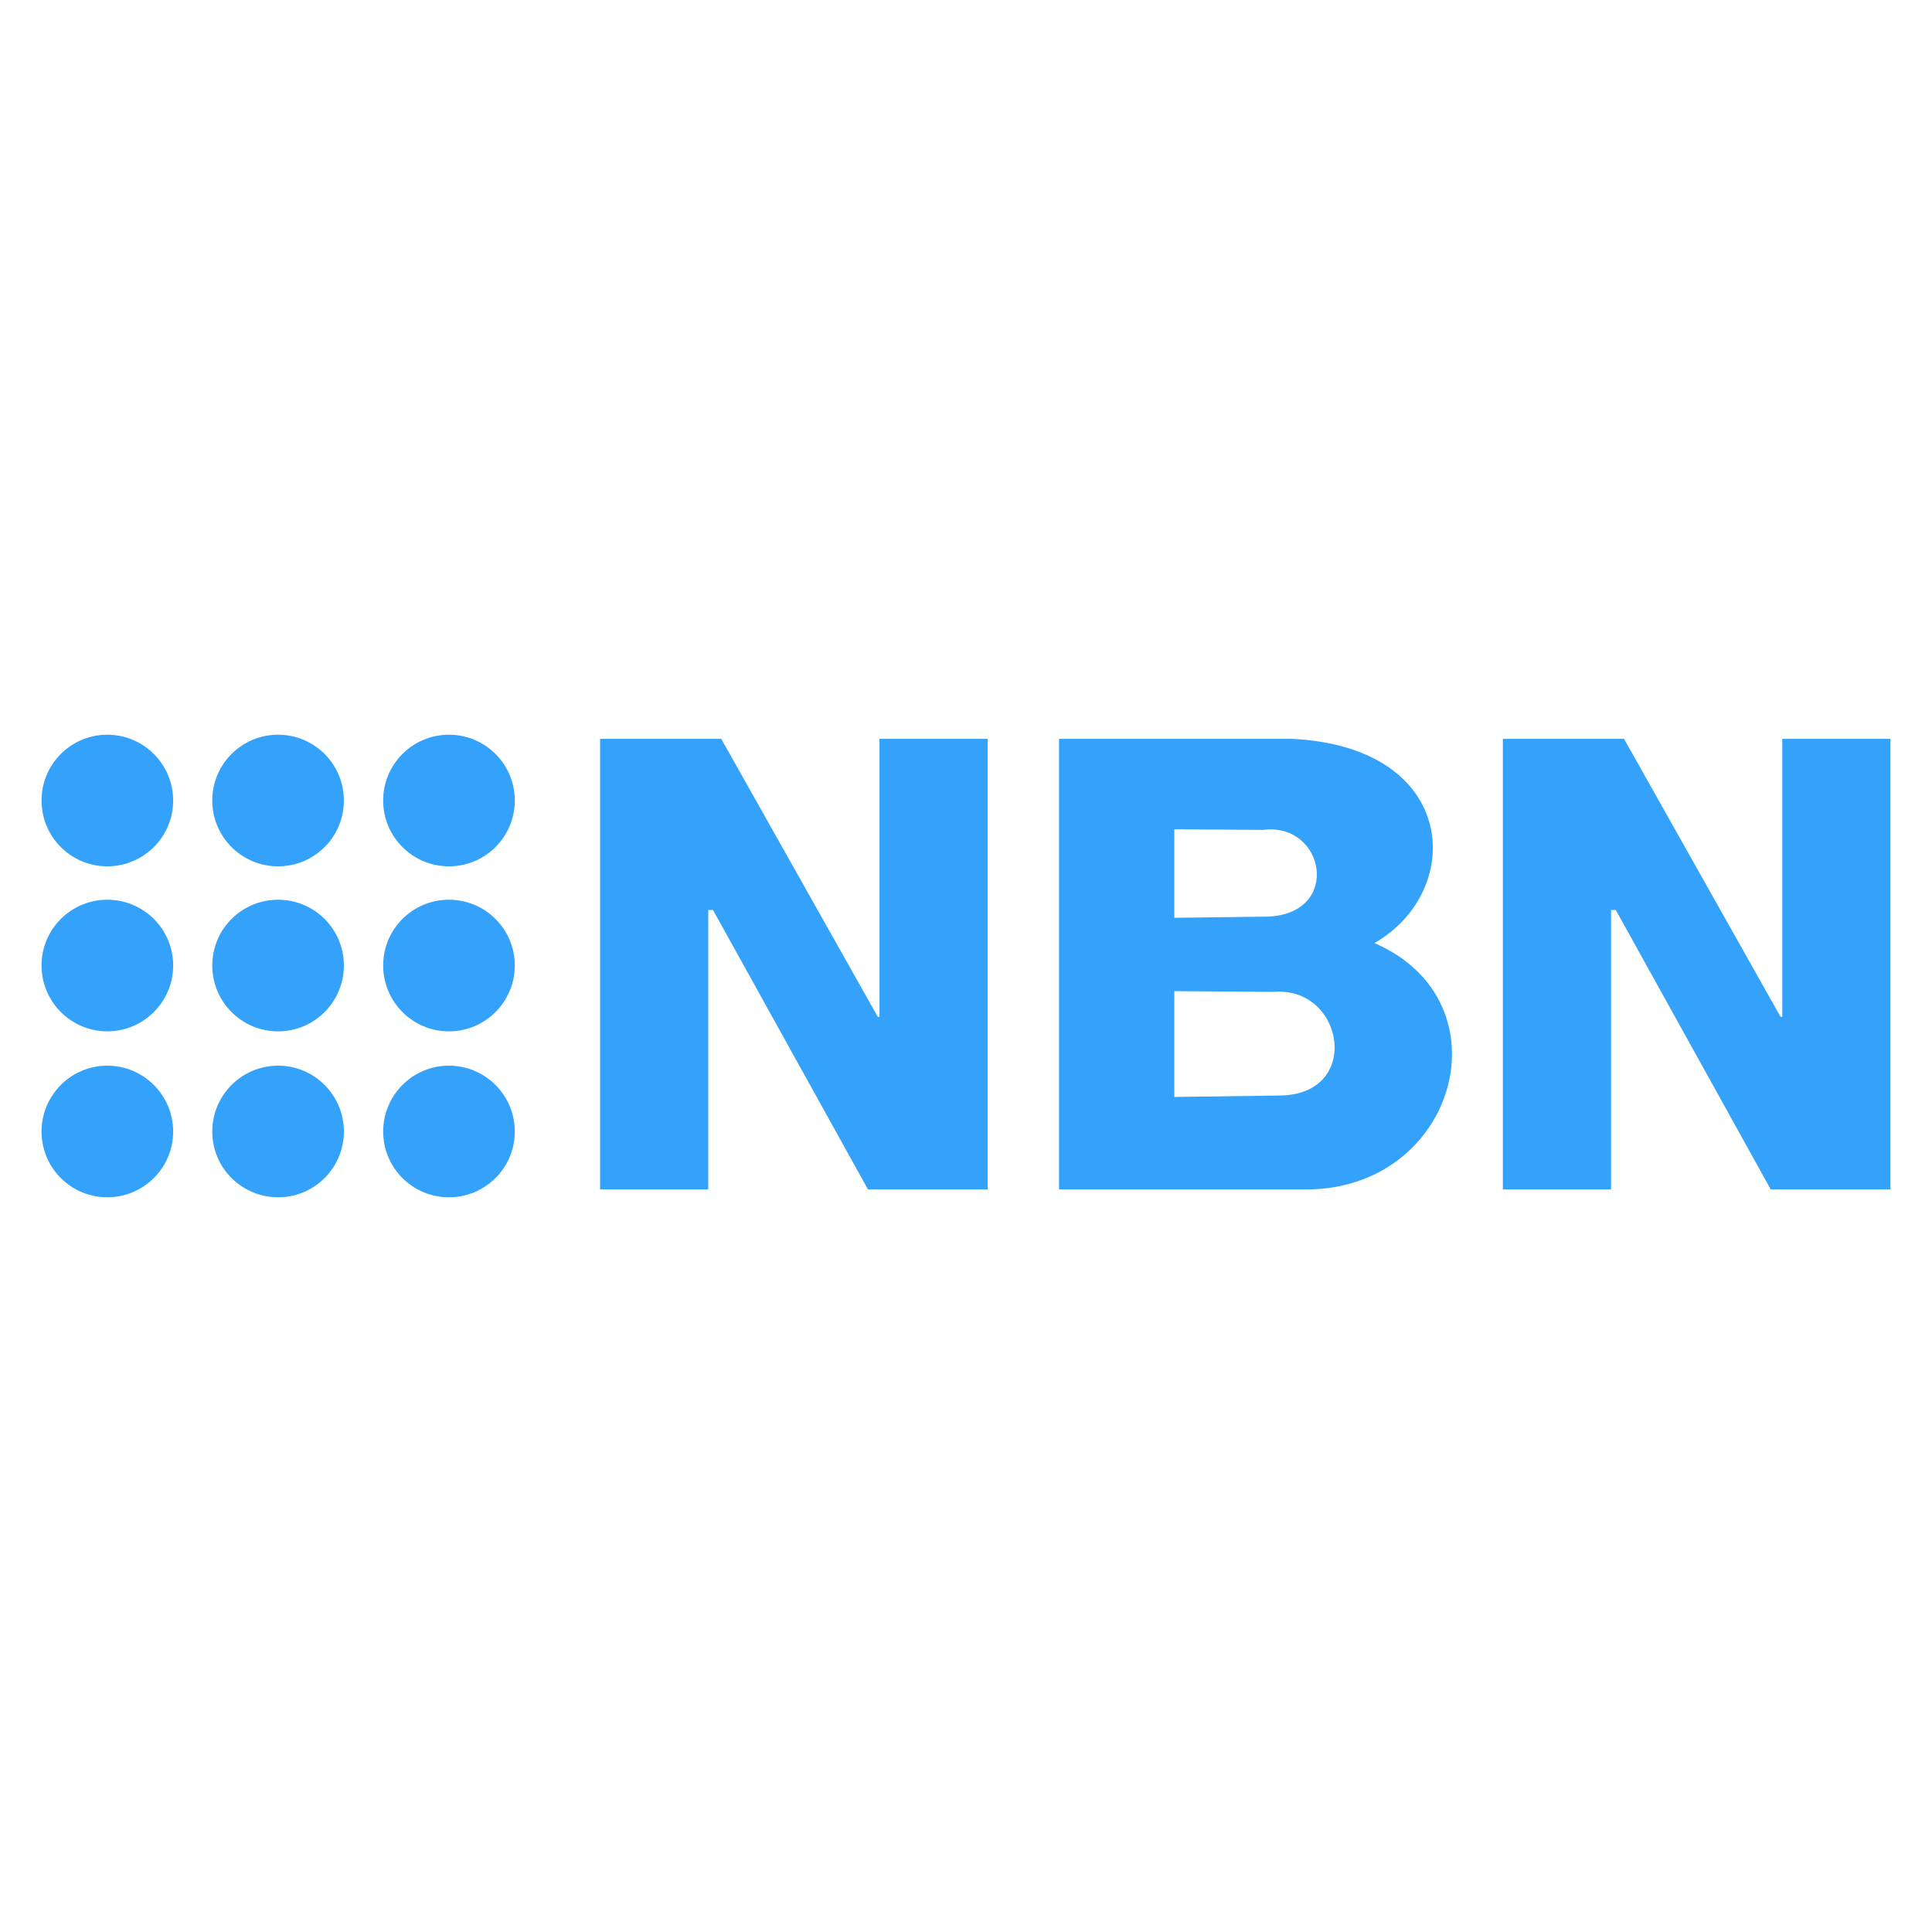 <svg xmlns="http://www.w3.org/2000/svg" height="512" width="512">
    <path fill="#34A2FB" d="M159.028 195.798v119.418h28.67v-74.055h1.258l41.063 74.055h31.724V195.798h-28.671v73.674h-.451l-41.487-73.674h-3.436zm239.247 0v119.418h28.67v-74.055h1.258l41.063 74.055h31.724V195.798h-28.67v73.674h-.451l-41.487-73.674h-3.436zm-117.622 0v119.418h65.475c39.851 0 53.881-49.845 18.096-65.298 23.992-13.623 22.569-51.884-21.756-54.12zm30.548 23.969l23.568.16c16.277-2.075 20.92 22.06 1.357 22.982l-24.925.32zm0 42.9l26.395.191c18.611-1.526 23.543 27.276 1.52 27.467l-27.915.381zm-282.756-67.96c-9.635-.005-17.446 7.81-17.435 17.445-.006 9.633 7.805 17.443 17.437 17.437 9.594 0 17.443-7.804 17.443-17.437 0-9.647-7.847-17.445-17.445-17.445zm45.256 0c-9.637-.007-17.453 7.807-17.449 17.445 0 9.635 7.814 17.444 17.45 17.437 9.63.001 17.435-7.807 17.43-17.437.01-9.633-7.798-17.446-17.43-17.445zm45.276 0c-9.633-.002-17.442 7.811-17.433 17.445-.004 9.63 7.803 17.439 17.433 17.437 9.635.006 17.448-7.803 17.447-17.437.006-9.638-7.809-17.452-17.447-17.445zm-90.532 43.73c-9.627-.011-17.437 7.792-17.433 17.419-.013 9.64 7.798 17.46 17.438 17.46 9.593 0 17.443-7.809 17.443-17.46 0-9.635-7.848-17.42-17.445-17.42zm45.256 0c-9.637 0-17.447 7.786-17.449 17.42-.008 9.643 7.807 17.463 17.45 17.462 9.63 0 17.43-7.81 17.43-17.461.003-9.626-7.804-17.429-17.43-17.42zm45.276 0c-9.627-.009-17.435 7.794-17.433 17.42 0 9.65 7.804 17.462 17.431 17.462 9.643.002 17.458-7.819 17.45-17.461 0-9.635-7.805-17.42-17.45-17.42zm-90.53 43.975c-9.642 0-17.437 7.832-17.437 17.456-.005 9.63 7.807 17.437 17.437 17.425 9.594 0 17.443-7.791 17.443-17.425 0-9.624-7.847-17.456-17.445-17.456zm45.254 0c-9.638 0-17.447 7.832-17.45 17.456 0 9.634 7.812 17.425 17.45 17.425 9.627.007 17.435-7.797 17.431-17.425 0-9.624-7.8-17.456-17.431-17.456zm45.274 0c-9.627 0-17.432 7.832-17.432 17.456-.002 9.627 7.805 17.431 17.432 17.425 9.644 0 17.449-7.791 17.449-17.425 0-9.624-7.805-17.456-17.45-17.456z"/>
</svg>

